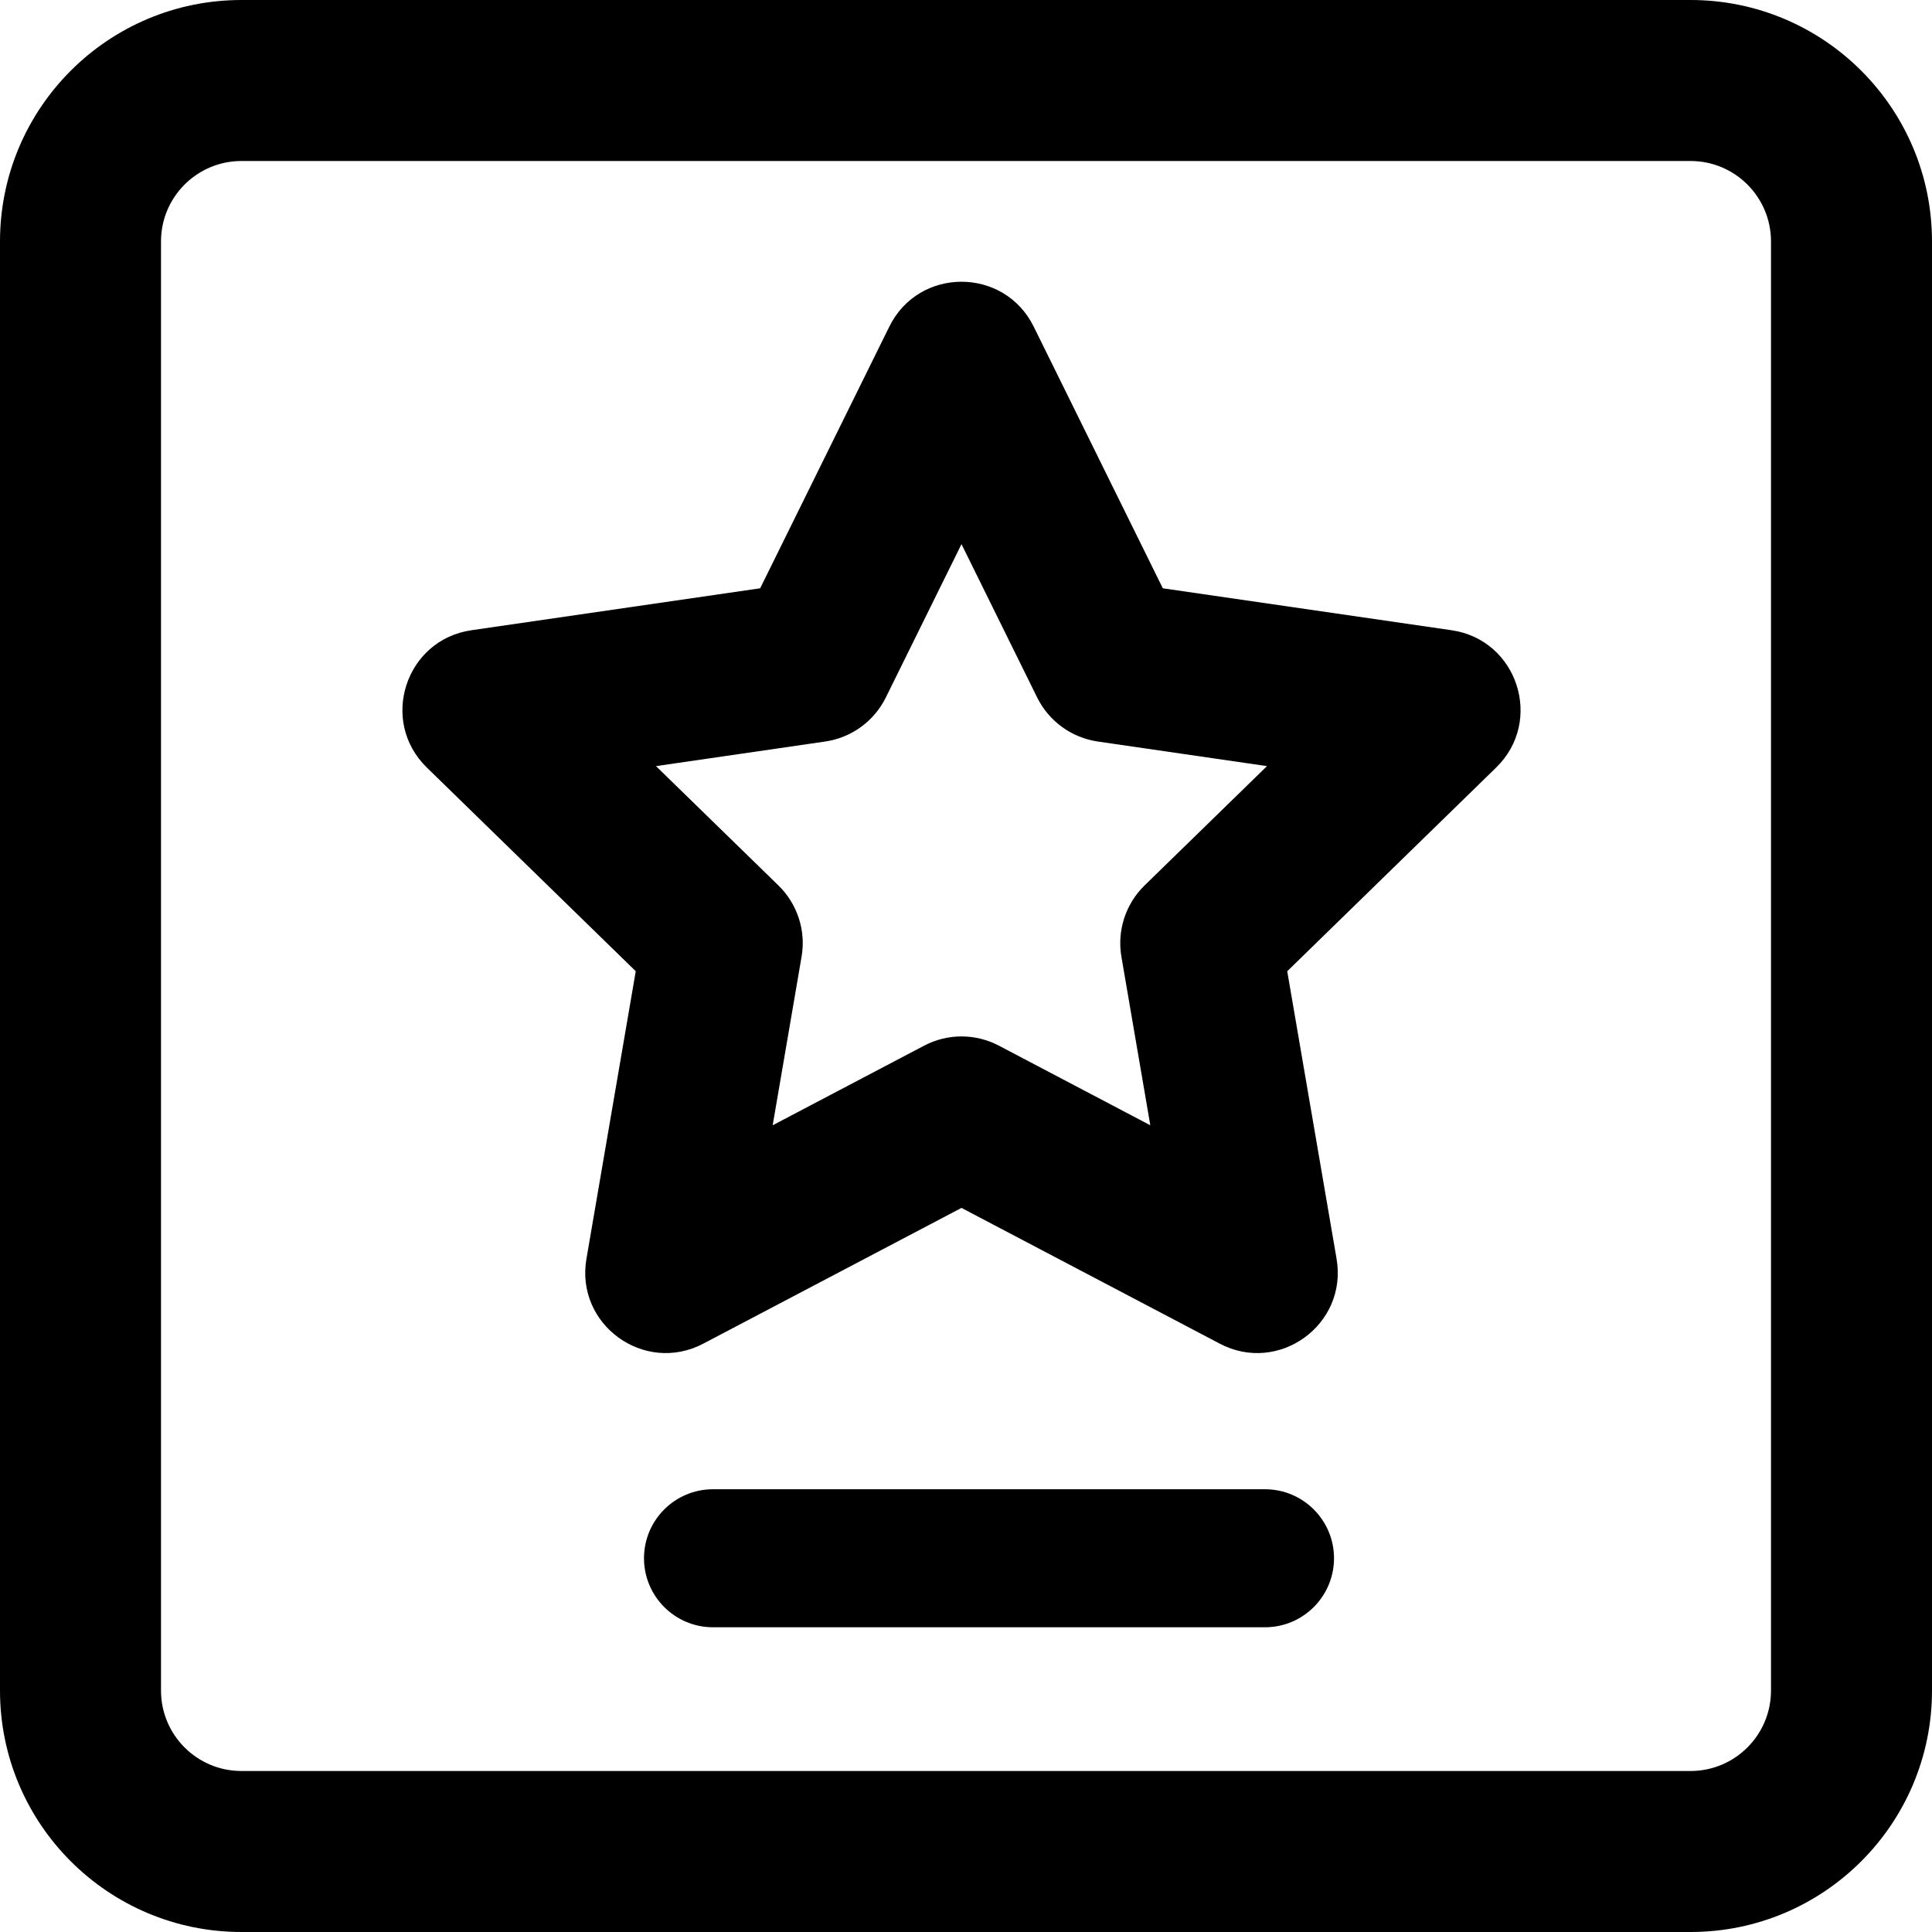 <?xml version="1.0" encoding="UTF-8"?>
<svg width="48px" height="48px" viewBox="0 0 48 48" version="1.1" xmlns="http://www.w3.org/2000/svg" xmlns:xlink="http://www.w3.org/1999/xlink">
    <!-- Generator: Sketch 49.3 (51167) - http://www.bohemiancoding.com/sketch -->
    <title>abstract/bran-reputation</title>
    <desc>Created with Sketch.</desc>
    <defs></defs>
    <g id="abstract/bran-reputation" stroke="none" stroke-width="1" fill="none" fill-rule="evenodd">
        <path d="M6,4 C4.895,4 4,4.895 4,6 L4,42 C4,43.105 4.895,44 6,44 L42,44 C43.105,44 44,43.105 44,42 L44,6 C44,4.895 43.105,4 42,4 L6,4 Z M6,0 L42,0 C45.314,-1.33226763e-15 48,2.686 48,6 L48,42 C48,45.314 45.314,48 42,48 L6,48 C2.686,48 4.4408921e-16,45.314 0,42 L4.4408921e-16,6 C-4.4408921e-16,2.686 2.686,2.22044605e-16 6,0 Z M17.472,33.383 C16.004,34.154 14.289,32.908 14.57,31.275 L15.795,24.13 L10.604,19.069 C9.417,17.912 10.072,15.896 11.712,15.658 L18.886,14.616 L22.095,8.115 C22.828,6.628 24.948,6.628 25.682,8.115 L28.89,14.616 L36.064,15.658 C37.704,15.896 38.359,17.912 37.172,19.069 L31.981,24.13 L33.207,31.275 C33.487,32.908 31.772,34.154 30.305,33.383 L23.888,30.01 L17.472,33.383 Z M22.958,25.98 C23.54,25.673 24.236,25.673 24.819,25.98 L28.579,27.957 L27.861,23.769 C27.75,23.121 27.965,22.459 28.436,21.999 L31.478,19.034 L27.274,18.423 C26.623,18.328 26.06,17.919 25.768,17.329 L23.888,13.519 L22.008,17.329 C21.717,17.919 21.154,18.328 20.502,18.423 L16.298,19.034 L19.34,21.999 C19.811,22.459 20.027,23.121 19.915,23.769 L19.197,27.957 L22.958,25.98 Z M17.714,37 L31.429,37 C32.375,37 33.143,37.768 33.143,38.714 C33.143,39.661 32.375,40.429 31.429,40.429 L17.714,40.429 C16.768,40.429 16,39.661 16,38.714 C16,37.768 16.768,37 17.714,37 Z" id="bran-reputation" fill="#000000" fill-rule="nonzero"></path>
    </g>
</svg>